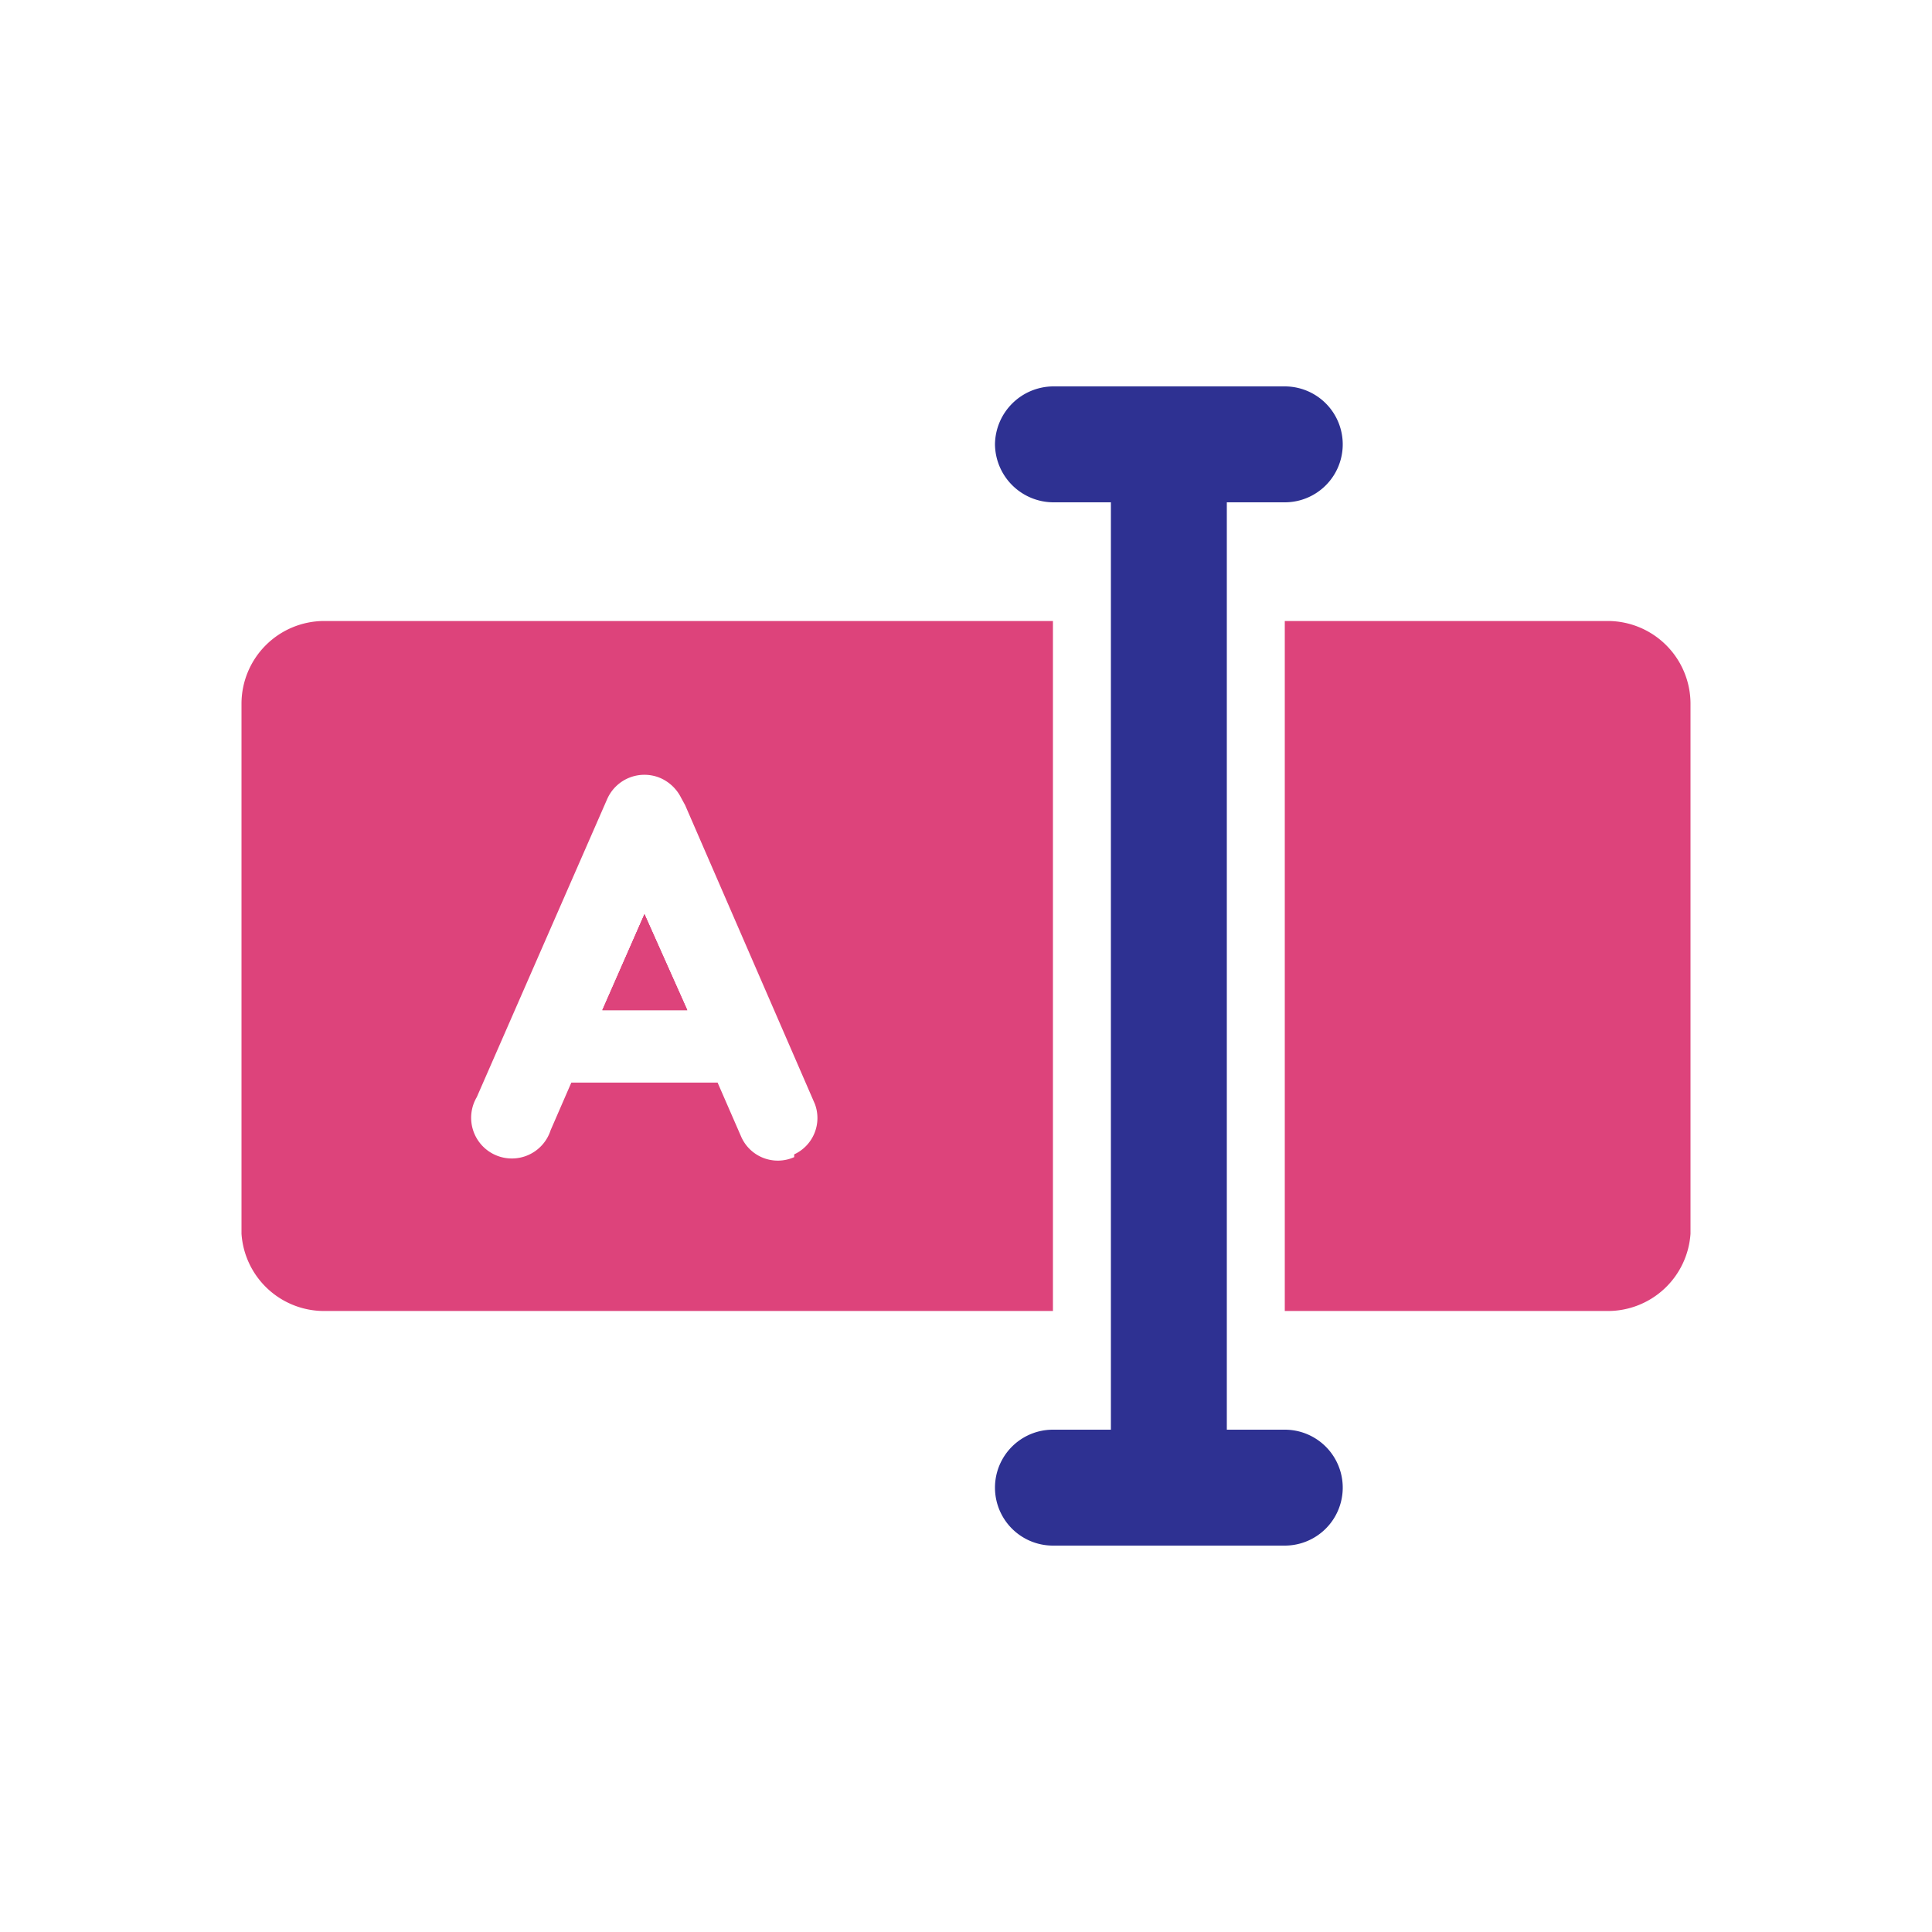 <svg id="Layer_1" data-name="Layer 1" xmlns="http://www.w3.org/2000/svg" width="28" height="28" viewBox="0 0 28 28"><defs><style>.cls-1{fill:#2e3192;}.cls-1,.cls-2{fill-rule:evenodd;}.cls-2{fill:#dd437b;}</style></defs><path class="cls-1" d="M14.42,6.44a.85.85,0,0,1,.84-.84h3.36a.84.84,0,0,1,0,1.68h-.84V20.72H16.1V7.28h-.84A.85.85,0,0,1,14.42,6.44Z"/><path class="cls-1" d="M15.26,20.72a.84.84,0,1,0,0,1.68h3.36a.84.84,0,0,0,0-1.68Z"/><path class="cls-2" d="M18.62,9H23.3a1.2,1.2,0,0,1,1.2,1.2v7.68A1.2,1.2,0,0,1,23.3,19H18.62Z"/><polygon class="cls-2" points="9.34 13.25 9.96 14.64 8.73 14.64 9.34 13.25"/><path class="cls-2" d="M4.7,9a1.2,1.2,0,0,0-1.2,1.2v7.68A1.2,1.2,0,0,0,4.7,19H15.26V9Zm6.81,7.77a.58.58,0,0,1-.77-.3l-.34-.78H8.28l-.3.69a.59.59,0,1,1-1.07-.48L8.8,11.58a.59.59,0,0,1,.78-.3.61.61,0,0,1,.29.28l.06.11L11.81,16A.58.58,0,0,1,11.51,16.73Z"/><polygon class="cls-2" points="9.96 14.64 8.73 14.64 9.34 13.25 9.96 14.64"/><polygon class="cls-2" points="9.96 14.64 8.73 14.64 9.34 13.25 9.96 14.64"/></svg>
